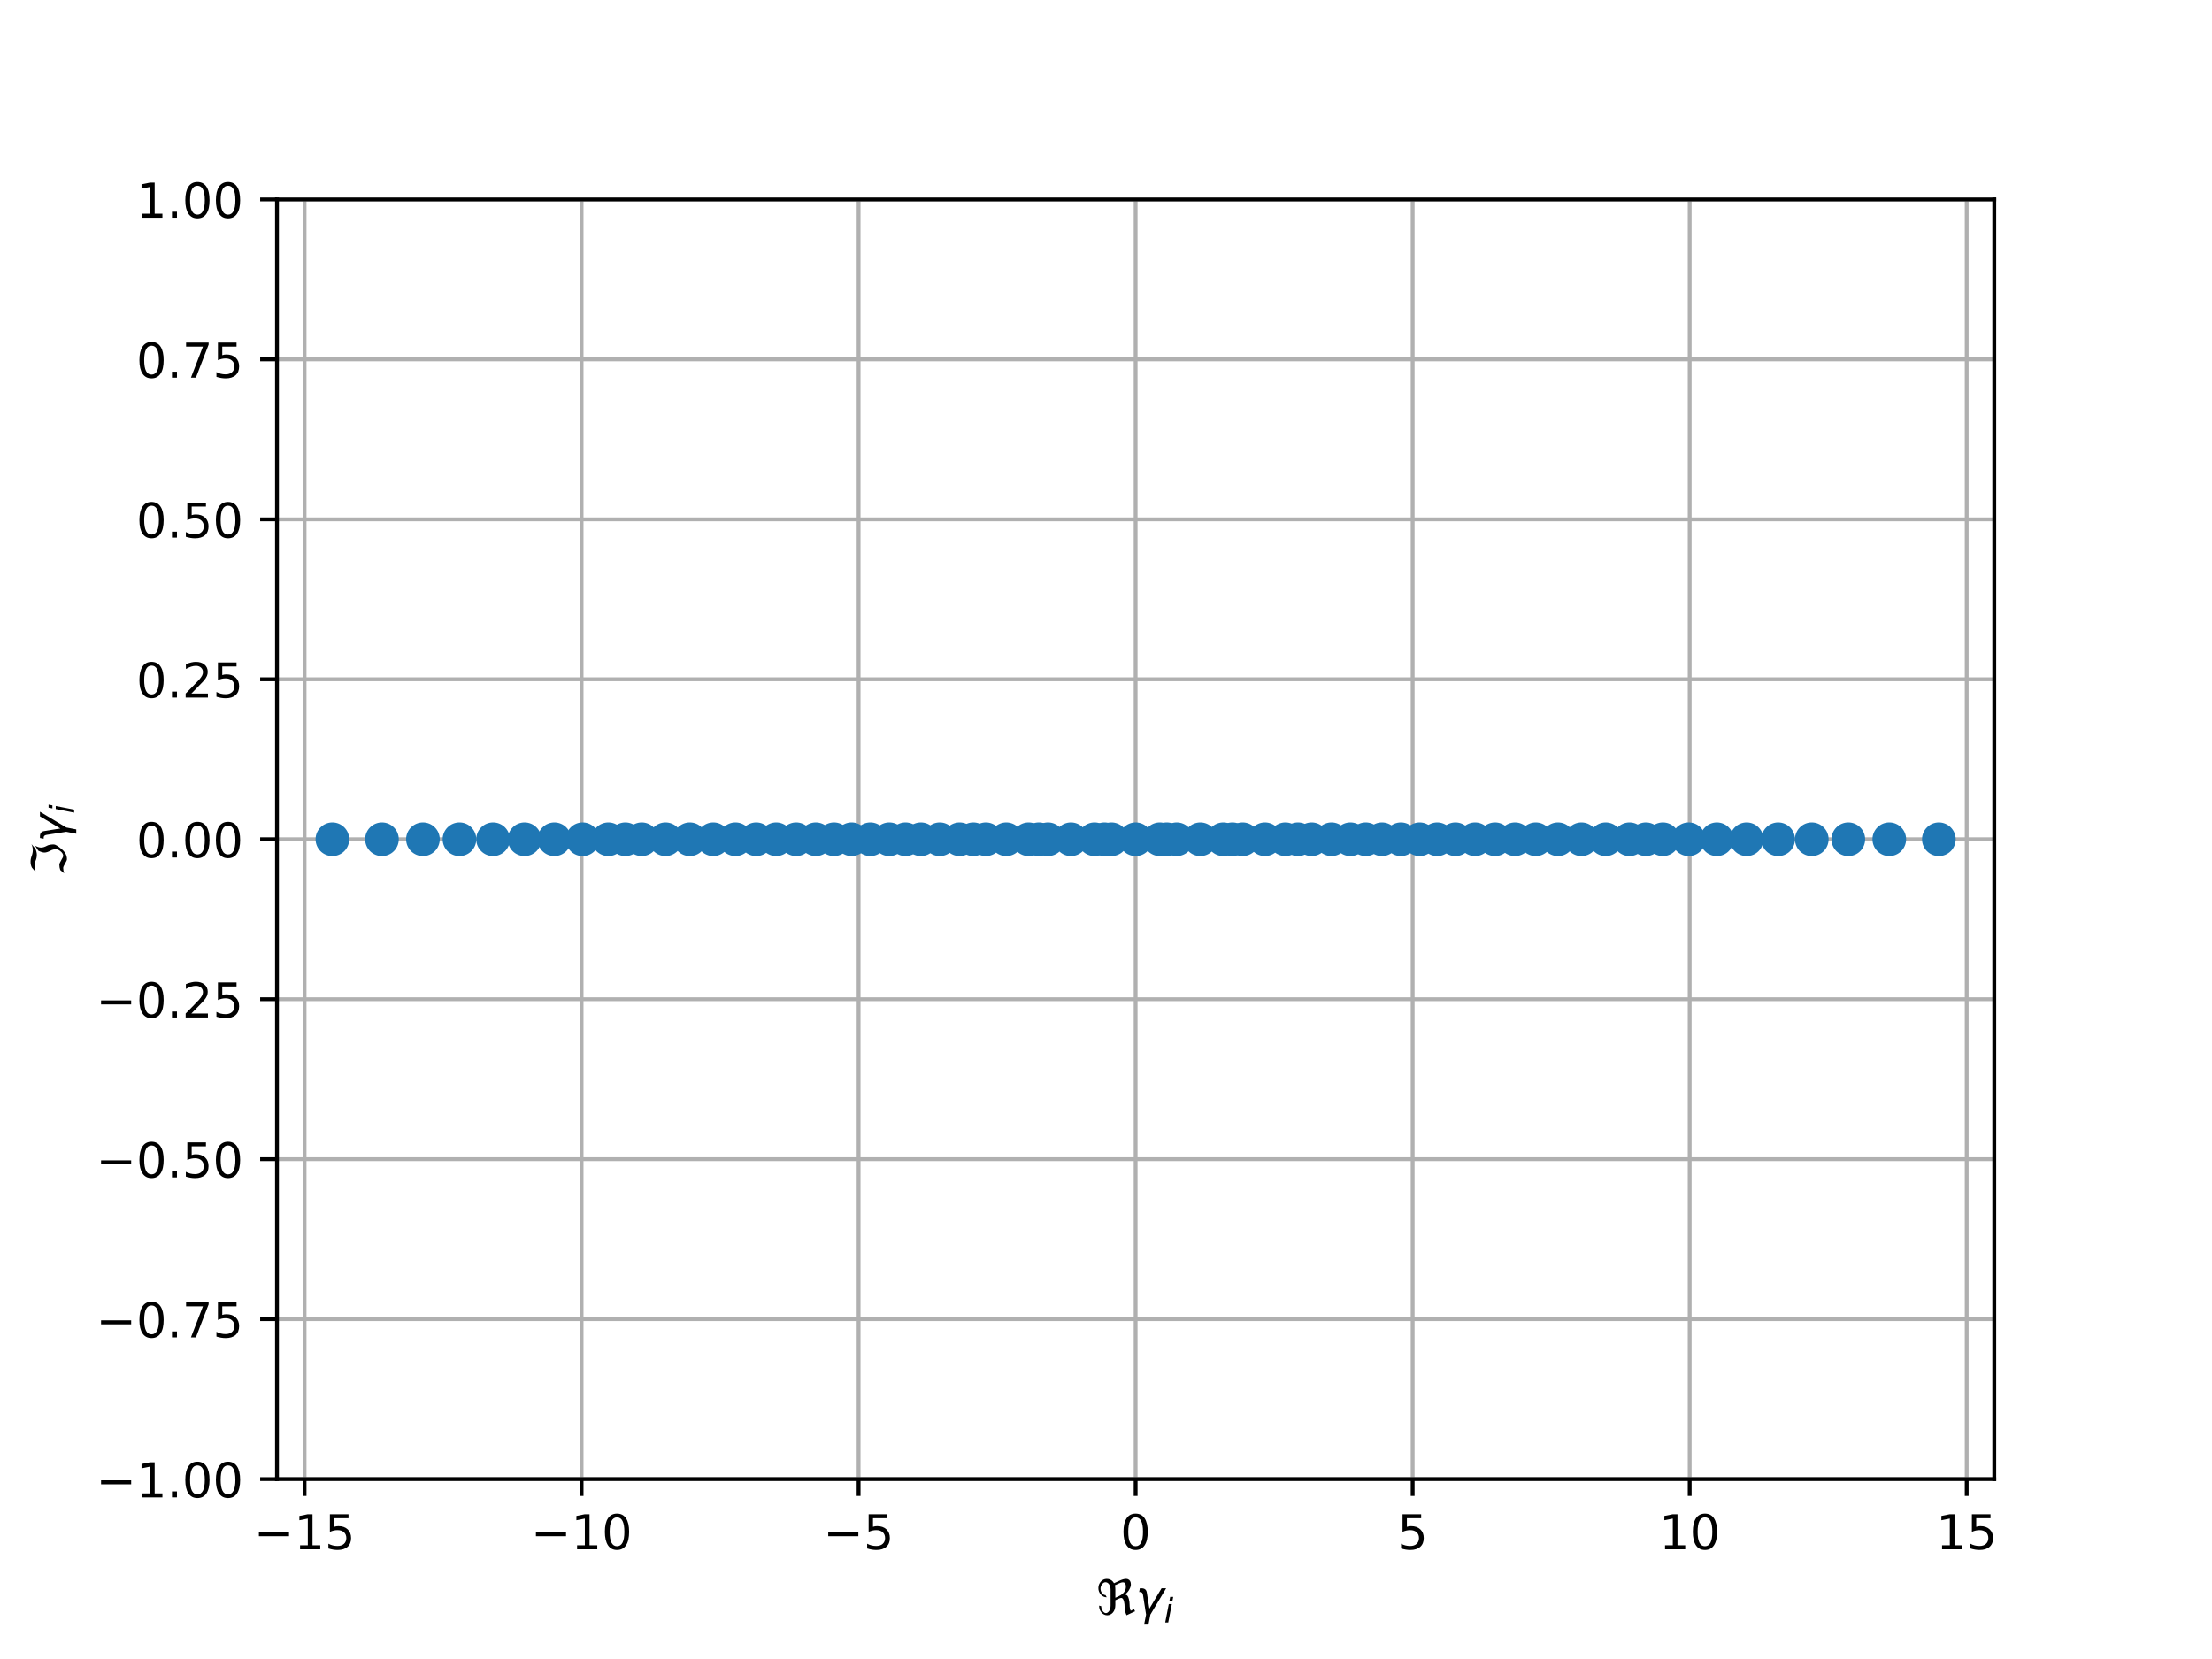<?xml version="1.0" encoding="utf-8" standalone="no"?>
<!DOCTYPE svg PUBLIC "-//W3C//DTD SVG 1.1//EN"
  "http://www.w3.org/Graphics/SVG/1.1/DTD/svg11.dtd">
<!-- Created with matplotlib (http://matplotlib.org/) -->
<svg height="345pt" version="1.1" viewBox="0 0 460 345" width="460pt" xmlns="http://www.w3.org/2000/svg" xmlns:xlink="http://www.w3.org/1999/xlink">
 <defs>
  <style type="text/css">
*{stroke-linecap:butt;stroke-linejoin:round;}
  </style>
 </defs>
 <g id="figure_1">
  <g id="patch_1">
   <path d="M 0 345.6 
L 460.8 345.6 
L 460.8 0 
L 0 0 
z
" style="fill:#ffffff;"/>
  </g>
  <g id="axes_1">
   <g id="patch_2">
    <path d="M 57.6 307.584 
L 414.72 307.584 
L 414.72 41.472 
L 57.6 41.472 
z
" style="fill:#ffffff;"/>
   </g>
   <g id="matplotlib.axis_1">
    <g id="xtick_1">
     <g id="line2d_1">
      <path clip-path="url(#p05310ba85f)" d="M 63.333 307.584 
L 63.333 41.472 
" style="fill:none;stroke:#b0b0b0;stroke-linecap:square;stroke-width:0.8;"/>
     </g>
     <g id="line2d_2">
      <defs>
       <path d="M 0 0 
L 0 3.5 
" id="m4fda350030" style="stroke:#000000;stroke-width:0.8;"/>
      </defs>
      <g>
       <use style="stroke:#000000;stroke-width:0.8;" x="63.333" xlink:href="#m4fda350030" y="307.584"/>
      </g>
     </g>
     <g id="text_1">
      <!-- −15 -->
      <defs>
       <path d="M 10.594 35.5 
L 73.188 35.5 
L 73.188 27.203 
L 10.594 27.203 
z
" id="DejaVuSans-2212"/>
       <path d="M 12.406 8.297 
L 28.516 8.297 
L 28.516 63.922 
L 10.984 60.406 
L 10.984 69.391 
L 28.422 72.906 
L 38.281 72.906 
L 38.281 8.297 
L 54.391 8.297 
L 54.391 0 
L 12.406 0 
z
" id="DejaVuSans-31"/>
       <path d="M 10.797 72.906 
L 49.516 72.906 
L 49.516 64.594 
L 19.828 64.594 
L 19.828 46.734 
Q 21.969 47.469 24.109 47.828 
Q 26.266 48.188 28.422 48.188 
Q 40.625 48.188 47.75 41.5 
Q 54.891 34.812 54.891 23.391 
Q 54.891 11.625 47.562 5.094 
Q 40.234 -1.422 26.906 -1.422 
Q 22.312 -1.422 17.547 -0.641 
Q 12.797 0.141 7.719 1.703 
L 7.719 11.625 
Q 12.109 9.234 16.797 8.062 
Q 21.484 6.891 26.703 6.891 
Q 35.156 6.891 40.078 11.328 
Q 45.016 15.766 45.016 23.391 
Q 45.016 31 40.078 35.438 
Q 35.156 39.891 26.703 39.891 
Q 22.75 39.891 18.812 39.016 
Q 14.891 38.141 10.797 36.281 
z
" id="DejaVuSans-35"/>
      </defs>
      <g transform="translate(52.78 322.182)scale(0.1 -0.1)">
       <use xlink:href="#DejaVuSans-2212"/>
       <use x="83.789" xlink:href="#DejaVuSans-31"/>
       <use x="147.412" xlink:href="#DejaVuSans-35"/>
      </g>
     </g>
    </g>
    <g id="xtick_2">
     <g id="line2d_3">
      <path clip-path="url(#p05310ba85f)" d="M 120.942 307.584 
L 120.942 41.472 
" style="fill:none;stroke:#b0b0b0;stroke-linecap:square;stroke-width:0.8;"/>
     </g>
     <g id="line2d_4">
      <g>
       <use style="stroke:#000000;stroke-width:0.8;" x="120.942" xlink:href="#m4fda350030" y="307.584"/>
      </g>
     </g>
     <g id="text_2">
      <!-- −10 -->
      <defs>
       <path d="M 31.781 66.406 
Q 24.172 66.406 20.328 58.906 
Q 16.5 51.422 16.5 36.375 
Q 16.5 21.391 20.328 13.891 
Q 24.172 6.391 31.781 6.391 
Q 39.453 6.391 43.281 13.891 
Q 47.125 21.391 47.125 36.375 
Q 47.125 51.422 43.281 58.906 
Q 39.453 66.406 31.781 66.406 
M 31.781 74.219 
Q 44.047 74.219 50.516 64.516 
Q 56.984 54.828 56.984 36.375 
Q 56.984 17.969 50.516 8.266 
Q 44.047 -1.422 31.781 -1.422 
Q 19.531 -1.422 13.062 8.266 
Q 6.594 17.969 6.594 36.375 
Q 6.594 54.828 13.062 64.516 
Q 19.531 74.219 31.781 74.219 
" id="DejaVuSans-30"/>
      </defs>
      <g transform="translate(110.389 322.182)scale(0.1 -0.1)">
       <use xlink:href="#DejaVuSans-2212"/>
       <use x="83.789" xlink:href="#DejaVuSans-31"/>
       <use x="147.412" xlink:href="#DejaVuSans-30"/>
      </g>
     </g>
    </g>
    <g id="xtick_3">
     <g id="line2d_5">
      <path clip-path="url(#p05310ba85f)" d="M 178.551 307.584 
L 178.551 41.472 
" style="fill:none;stroke:#b0b0b0;stroke-linecap:square;stroke-width:0.8;"/>
     </g>
     <g id="line2d_6">
      <g>
       <use style="stroke:#000000;stroke-width:0.8;" x="178.551" xlink:href="#m4fda350030" y="307.584"/>
      </g>
     </g>
     <g id="text_3">
      <!-- −5 -->
      <g transform="translate(171.18 322.182)scale(0.1 -0.1)">
       <use xlink:href="#DejaVuSans-2212"/>
       <use x="83.789" xlink:href="#DejaVuSans-35"/>
      </g>
     </g>
    </g>
    <g id="xtick_4">
     <g id="line2d_7">
      <path clip-path="url(#p05310ba85f)" d="M 236.16 307.584 
L 236.16 41.472 
" style="fill:none;stroke:#b0b0b0;stroke-linecap:square;stroke-width:0.8;"/>
     </g>
     <g id="line2d_8">
      <g>
       <use style="stroke:#000000;stroke-width:0.8;" x="236.16" xlink:href="#m4fda350030" y="307.584"/>
      </g>
     </g>
     <g id="text_4">
      <!-- 0 -->
      <g transform="translate(232.979 322.182)scale(0.1 -0.1)">
       <use xlink:href="#DejaVuSans-30"/>
      </g>
     </g>
    </g>
    <g id="xtick_5">
     <g id="line2d_9">
      <path clip-path="url(#p05310ba85f)" d="M 293.769 307.584 
L 293.769 41.472 
" style="fill:none;stroke:#b0b0b0;stroke-linecap:square;stroke-width:0.8;"/>
     </g>
     <g id="line2d_10">
      <g>
       <use style="stroke:#000000;stroke-width:0.8;" x="293.769" xlink:href="#m4fda350030" y="307.584"/>
      </g>
     </g>
     <g id="text_5">
      <!-- 5 -->
      <g transform="translate(290.588 322.182)scale(0.1 -0.1)">
       <use xlink:href="#DejaVuSans-35"/>
      </g>
     </g>
    </g>
    <g id="xtick_6">
     <g id="line2d_11">
      <path clip-path="url(#p05310ba85f)" d="M 351.378 307.584 
L 351.378 41.472 
" style="fill:none;stroke:#b0b0b0;stroke-linecap:square;stroke-width:0.8;"/>
     </g>
     <g id="line2d_12">
      <g>
       <use style="stroke:#000000;stroke-width:0.8;" x="351.378" xlink:href="#m4fda350030" y="307.584"/>
      </g>
     </g>
     <g id="text_6">
      <!-- 10 -->
      <g transform="translate(345.016 322.182)scale(0.1 -0.1)">
       <use xlink:href="#DejaVuSans-31"/>
       <use x="63.623" xlink:href="#DejaVuSans-30"/>
      </g>
     </g>
    </g>
    <g id="xtick_7">
     <g id="line2d_13">
      <path clip-path="url(#p05310ba85f)" d="M 408.987 307.584 
L 408.987 41.472 
" style="fill:none;stroke:#b0b0b0;stroke-linecap:square;stroke-width:0.8;"/>
     </g>
     <g id="line2d_14">
      <g>
       <use style="stroke:#000000;stroke-width:0.8;" x="408.987" xlink:href="#m4fda350030" y="307.584"/>
      </g>
     </g>
     <g id="text_7">
      <!-- 15 -->
      <g transform="translate(402.625 322.182)scale(0.1 -0.1)">
       <use xlink:href="#DejaVuSans-31"/>
       <use x="63.623" xlink:href="#DejaVuSans-35"/>
      </g>
     </g>
    </g>
    <g id="text_8">
     <!-- $\Re \gamma_i$ -->
     <defs>
      <path d="M 62.594 -1.422 
Q 58.594 7.516 58.594 15.281 
Q 58.594 22.125 57.516 26.562 
Q 55.562 34.672 51.703 34.672 
Q 49.656 34.672 45.172 32.562 
L 39.312 29.828 
L 39.312 20.125 
Q 39.312 10.062 34.281 4.297 
Q 29.25 -1.422 22.406 -1.422 
Q 15.531 -1.422 10.547 4.297 
Q 5.516 10.062 5.516 18.656 
Q 7.719 18.062 9.969 17.484 
Q 9.969 11.531 13.094 7.328 
Q 16.219 3.078 19.734 3.078 
Q 23.25 3.078 26.312 7.328 
Q 29.438 11.578 29.438 18.891 
L 29.438 51.469 
Q 29.438 58.734 26.312 63.031 
Q 23.25 67.281 18.75 67.281 
Q 14.797 67.281 11.625 63.031 
Q 8.5 58.844 8.5 53.906 
Q 8.5 48.969 11.625 44.781 
Q 14.75 40.531 18.797 40.531 
L 21.438 36.031 
Q 14.062 36.031 9.078 41.75 
Q 4.047 47.516 4.047 55.125 
Q 4.047 62.797 9.078 68.5 
Q 14.062 74.219 21.438 74.219 
Q 29.344 74.219 34.281 68.5 
Q 35.75 66.797 36.531 65.234 
L 46.828 70.016 
Q 55.953 74.266 61.422 74.266 
Q 63.719 74.266 65.484 73.578 
Q 71.625 71.188 71.625 62.547 
Q 71.625 58.297 68.453 52.297 
Q 65.234 46.234 59.125 41.656 
Q 61.969 41.656 64.359 39.266 
Q 66.109 37.5 67.438 32.422 
Q 69 26.422 69 20.016 
Q 69 13.766 71.188 8.016 
L 78.219 11.281 
L 80.281 6.844 
z
M 38.281 60.891 
Q 39.312 57.234 39.312 52.734 
L 39.312 35.016 
L 46.828 38.484 
Q 53.859 41.75 57.625 46.828 
Q 61.234 51.812 61.234 57.719 
Q 61.234 65.094 57.625 66.656 
Q 56.453 67.141 54.938 67.141 
Q 51.812 67.141 46.828 64.844 
z
" id="DejaVuSans-Oblique-211c"/>
      <path d="M 23.297 46.094 
L 28.719 12.312 
L 54 54.688 
L 63.531 54.688 
L 30.812 0 
L 26.766 -20.797 
L 17.781 -20.797 
L 21.828 0 
L 15.438 40.828 
Q 14.453 46.969 9.812 46.969 
L 7.422 46.969 
L 8.891 54.688 
L 12.312 54.688 
Q 21.922 54.688 23.297 46.094 
" id="DejaVuSans-Oblique-3b3"/>
      <path d="M 18.312 75.984 
L 27.297 75.984 
L 25.094 64.594 
L 16.109 64.594 
z
M 14.203 54.688 
L 23.188 54.688 
L 12.5 0 
L 3.516 0 
z
" id="DejaVuSans-Oblique-69"/>
     </defs>
     <g transform="translate(228.01 335.84)scale(0.1 -0.1)">
      <use transform="translate(0 0.734)" xlink:href="#DejaVuSans-Oblique-211c"/>
      <use transform="translate(81.396 0.734)" xlink:href="#DejaVuSans-Oblique-3b3"/>
      <use transform="translate(140.576 -15.672)scale(0.7)" xlink:href="#DejaVuSans-Oblique-69"/>
     </g>
    </g>
   </g>
   <g id="matplotlib.axis_2">
    <g id="ytick_1">
     <g id="line2d_15">
      <path clip-path="url(#p05310ba85f)" d="M 57.6 307.584 
L 414.72 307.584 
" style="fill:none;stroke:#b0b0b0;stroke-linecap:square;stroke-width:0.8;"/>
     </g>
     <g id="line2d_16">
      <defs>
       <path d="M 0 0 
L -3.5 0 
" id="m78da678606" style="stroke:#000000;stroke-width:0.8;"/>
      </defs>
      <g>
       <use style="stroke:#000000;stroke-width:0.8;" x="57.6" xlink:href="#m78da678606" y="307.584"/>
      </g>
     </g>
     <g id="text_9">
      <!-- −1.00 -->
      <defs>
       <path d="M 10.688 12.406 
L 21 12.406 
L 21 0 
L 10.688 0 
z
" id="DejaVuSans-2e"/>
      </defs>
      <g transform="translate(19.955 311.383)scale(0.1 -0.1)">
       <use xlink:href="#DejaVuSans-2212"/>
       <use x="83.789" xlink:href="#DejaVuSans-31"/>
       <use x="147.412" xlink:href="#DejaVuSans-2e"/>
       <use x="179.199" xlink:href="#DejaVuSans-30"/>
       <use x="242.822" xlink:href="#DejaVuSans-30"/>
      </g>
     </g>
    </g>
    <g id="ytick_2">
     <g id="line2d_17">
      <path clip-path="url(#p05310ba85f)" d="M 57.6 274.32 
L 414.72 274.32 
" style="fill:none;stroke:#b0b0b0;stroke-linecap:square;stroke-width:0.8;"/>
     </g>
     <g id="line2d_18">
      <g>
       <use style="stroke:#000000;stroke-width:0.8;" x="57.6" xlink:href="#m78da678606" y="274.32"/>
      </g>
     </g>
     <g id="text_10">
      <!-- −0.75 -->
      <defs>
       <path d="M 8.203 72.906 
L 55.078 72.906 
L 55.078 68.703 
L 28.609 0 
L 18.312 0 
L 43.219 64.594 
L 8.203 64.594 
z
" id="DejaVuSans-37"/>
      </defs>
      <g transform="translate(19.955 278.119)scale(0.1 -0.1)">
       <use xlink:href="#DejaVuSans-2212"/>
       <use x="83.789" xlink:href="#DejaVuSans-30"/>
       <use x="147.412" xlink:href="#DejaVuSans-2e"/>
       <use x="179.199" xlink:href="#DejaVuSans-37"/>
       <use x="242.822" xlink:href="#DejaVuSans-35"/>
      </g>
     </g>
    </g>
    <g id="ytick_3">
     <g id="line2d_19">
      <path clip-path="url(#p05310ba85f)" d="M 57.6 241.056 
L 414.72 241.056 
" style="fill:none;stroke:#b0b0b0;stroke-linecap:square;stroke-width:0.8;"/>
     </g>
     <g id="line2d_20">
      <g>
       <use style="stroke:#000000;stroke-width:0.8;" x="57.6" xlink:href="#m78da678606" y="241.056"/>
      </g>
     </g>
     <g id="text_11">
      <!-- −0.50 -->
      <g transform="translate(19.955 244.855)scale(0.1 -0.1)">
       <use xlink:href="#DejaVuSans-2212"/>
       <use x="83.789" xlink:href="#DejaVuSans-30"/>
       <use x="147.412" xlink:href="#DejaVuSans-2e"/>
       <use x="179.199" xlink:href="#DejaVuSans-35"/>
       <use x="242.822" xlink:href="#DejaVuSans-30"/>
      </g>
     </g>
    </g>
    <g id="ytick_4">
     <g id="line2d_21">
      <path clip-path="url(#p05310ba85f)" d="M 57.6 207.792 
L 414.72 207.792 
" style="fill:none;stroke:#b0b0b0;stroke-linecap:square;stroke-width:0.8;"/>
     </g>
     <g id="line2d_22">
      <g>
       <use style="stroke:#000000;stroke-width:0.8;" x="57.6" xlink:href="#m78da678606" y="207.792"/>
      </g>
     </g>
     <g id="text_12">
      <!-- −0.25 -->
      <defs>
       <path d="M 19.188 8.297 
L 53.609 8.297 
L 53.609 0 
L 7.328 0 
L 7.328 8.297 
Q 12.938 14.109 22.625 23.891 
Q 32.328 33.688 34.812 36.531 
Q 39.547 41.844 41.422 45.531 
Q 43.312 49.219 43.312 52.781 
Q 43.312 58.594 39.234 62.25 
Q 35.156 65.922 28.609 65.922 
Q 23.969 65.922 18.812 64.312 
Q 13.672 62.703 7.812 59.422 
L 7.812 69.391 
Q 13.766 71.781 18.938 73 
Q 24.125 74.219 28.422 74.219 
Q 39.75 74.219 46.484 68.547 
Q 53.219 62.891 53.219 53.422 
Q 53.219 48.922 51.531 44.891 
Q 49.859 40.875 45.406 35.406 
Q 44.188 33.984 37.641 27.219 
Q 31.109 20.453 19.188 8.297 
" id="DejaVuSans-32"/>
      </defs>
      <g transform="translate(19.955 211.591)scale(0.1 -0.1)">
       <use xlink:href="#DejaVuSans-2212"/>
       <use x="83.789" xlink:href="#DejaVuSans-30"/>
       <use x="147.412" xlink:href="#DejaVuSans-2e"/>
       <use x="179.199" xlink:href="#DejaVuSans-32"/>
       <use x="242.822" xlink:href="#DejaVuSans-35"/>
      </g>
     </g>
    </g>
    <g id="ytick_5">
     <g id="line2d_23">
      <path clip-path="url(#p05310ba85f)" d="M 57.6 174.528 
L 414.72 174.528 
" style="fill:none;stroke:#b0b0b0;stroke-linecap:square;stroke-width:0.8;"/>
     </g>
     <g id="line2d_24">
      <g>
       <use style="stroke:#000000;stroke-width:0.8;" x="57.6" xlink:href="#m78da678606" y="174.528"/>
      </g>
     </g>
     <g id="text_13">
      <!-- 0.00 -->
      <g transform="translate(28.334 178.327)scale(0.1 -0.1)">
       <use xlink:href="#DejaVuSans-30"/>
       <use x="63.623" xlink:href="#DejaVuSans-2e"/>
       <use x="95.41" xlink:href="#DejaVuSans-30"/>
       <use x="159.033" xlink:href="#DejaVuSans-30"/>
      </g>
     </g>
    </g>
    <g id="ytick_6">
     <g id="line2d_25">
      <path clip-path="url(#p05310ba85f)" d="M 57.6 141.264 
L 414.72 141.264 
" style="fill:none;stroke:#b0b0b0;stroke-linecap:square;stroke-width:0.8;"/>
     </g>
     <g id="line2d_26">
      <g>
       <use style="stroke:#000000;stroke-width:0.8;" x="57.6" xlink:href="#m78da678606" y="141.264"/>
      </g>
     </g>
     <g id="text_14">
      <!-- 0.25 -->
      <g transform="translate(28.334 145.063)scale(0.1 -0.1)">
       <use xlink:href="#DejaVuSans-30"/>
       <use x="63.623" xlink:href="#DejaVuSans-2e"/>
       <use x="95.41" xlink:href="#DejaVuSans-32"/>
       <use x="159.033" xlink:href="#DejaVuSans-35"/>
      </g>
     </g>
    </g>
    <g id="ytick_7">
     <g id="line2d_27">
      <path clip-path="url(#p05310ba85f)" d="M 57.6 108 
L 414.72 108 
" style="fill:none;stroke:#b0b0b0;stroke-linecap:square;stroke-width:0.8;"/>
     </g>
     <g id="line2d_28">
      <g>
       <use style="stroke:#000000;stroke-width:0.8;" x="57.6" xlink:href="#m78da678606" y="108"/>
      </g>
     </g>
     <g id="text_15">
      <!-- 0.50 -->
      <g transform="translate(28.334 111.799)scale(0.1 -0.1)">
       <use xlink:href="#DejaVuSans-30"/>
       <use x="63.623" xlink:href="#DejaVuSans-2e"/>
       <use x="95.41" xlink:href="#DejaVuSans-35"/>
       <use x="159.033" xlink:href="#DejaVuSans-30"/>
      </g>
     </g>
    </g>
    <g id="ytick_8">
     <g id="line2d_29">
      <path clip-path="url(#p05310ba85f)" d="M 57.6 74.736 
L 414.72 74.736 
" style="fill:none;stroke:#b0b0b0;stroke-linecap:square;stroke-width:0.8;"/>
     </g>
     <g id="line2d_30">
      <g>
       <use style="stroke:#000000;stroke-width:0.8;" x="57.6" xlink:href="#m78da678606" y="74.736"/>
      </g>
     </g>
     <g id="text_16">
      <!-- 0.75 -->
      <g transform="translate(28.334 78.535)scale(0.1 -0.1)">
       <use xlink:href="#DejaVuSans-30"/>
       <use x="63.623" xlink:href="#DejaVuSans-2e"/>
       <use x="95.41" xlink:href="#DejaVuSans-37"/>
       <use x="159.033" xlink:href="#DejaVuSans-35"/>
      </g>
     </g>
    </g>
    <g id="ytick_9">
     <g id="line2d_31">
      <path clip-path="url(#p05310ba85f)" d="M 57.6 41.472 
L 414.72 41.472 
" style="fill:none;stroke:#b0b0b0;stroke-linecap:square;stroke-width:0.8;"/>
     </g>
     <g id="line2d_32">
      <g>
       <use style="stroke:#000000;stroke-width:0.8;" x="57.6" xlink:href="#m78da678606" y="41.472"/>
      </g>
     </g>
     <g id="text_17">
      <!-- 1.00 -->
      <g transform="translate(28.334 45.271)scale(0.1 -0.1)">
       <use xlink:href="#DejaVuSans-31"/>
       <use x="63.623" xlink:href="#DejaVuSans-2e"/>
       <use x="95.41" xlink:href="#DejaVuSans-30"/>
       <use x="159.033" xlink:href="#DejaVuSans-30"/>
      </g>
     </g>
    </g>
    <g id="text_18">
     <!-- $\Im \gamma_i$ -->
     <defs>
      <path d="M 5.172 4.391 
L 12.016 12.453 
Q 17.438 14.359 23.141 14.359 
Q 25.922 14.359 32.375 10.453 
Q 39.406 6.25 41.016 6.25 
Q 46.922 6.25 51.812 12.938 
Q 55.281 17.672 55.281 21.344 
Q 55.281 27.484 52.25 32.953 
Q 48.344 40.094 48.344 45.406 
Q 48.344 50.297 52.25 58.109 
L 62.641 64.938 
Q 58.734 58.156 58.734 52.25 
Q 58.734 47.016 62.641 39.797 
Q 65.234 35.016 65.234 25.828 
Q 65.234 21.234 55.375 9.422 
Q 46.297 -1.422 34.469 -1.422 
Q 31.844 -1.422 25.531 2.438 
Q 19.047 6.344 16.312 6.344 
Q 11.719 6.344 5.172 4.391 
M 17.094 71.484 
Q 22.406 74.219 29.297 74.219 
Q 35.297 74.219 41.5 71.828 
Q 47.469 69.531 53.719 69.531 
Q 59.812 69.531 65.922 72.359 
L 56.156 64.062 
Q 49.359 61.234 43.953 61.234 
Q 36.969 61.234 31.734 63.625 
Q 26.516 66.016 19.531 66.016 
Q 13.578 66.016 7.328 63.188 
z
" id="DejaVuSans-Oblique-2111"/>
     </defs>
     <g transform="translate(13.855 182.128)rotate(-90)scale(0.1 -0.1)">
      <use transform="translate(0 0.781)" xlink:href="#DejaVuSans-Oblique-2111"/>
      <use transform="translate(69.727 0.781)" xlink:href="#DejaVuSans-Oblique-3b3"/>
      <use transform="translate(128.906 -15.625)scale(0.7)" xlink:href="#DejaVuSans-Oblique-69"/>
     </g>
    </g>
   </g>
   <g id="line2d_33">
    <defs>
     <path d="M 0 3 
C 0.796 3 1.559 2.684 2.121 2.121 
C 2.684 1.559 3 0.796 3 0 
C 3 -0.796 2.684 -1.559 2.121 -2.121 
C 1.559 -2.684 0.796 -3 0 -3 
C -0.796 -3 -1.559 -2.684 -2.121 -2.121 
C -2.684 -1.559 -3 -0.796 -3 0 
C -3 0.796 -2.684 1.559 -2.121 2.121 
C -1.559 2.684 -0.796 3 0 3 
z
" id="m58df174edf" style="stroke:#1f77b4;"/>
    </defs>
    <g clip-path="url(#p05310ba85f)">
     <use style="fill:#1f77b4;stroke:#1f77b4;" x="369.781" xlink:href="#m58df174edf" y="174.528"/>
     <use style="fill:#1f77b4;stroke:#1f77b4;" x="115.288" xlink:href="#m58df174edf" y="174.528"/>
     <use style="fill:#1f77b4;stroke:#1f77b4;" x="384.369" xlink:href="#m58df174edf" y="174.528"/>
     <use style="fill:#1f77b4;stroke:#1f77b4;" x="130.045" xlink:href="#m58df174edf" y="174.528"/>
     <use style="fill:#1f77b4;stroke:#1f77b4;" x="351.164" xlink:href="#m58df174edf" y="174.528"/>
     <use style="fill:#1f77b4;stroke:#1f77b4;" x="69.122" xlink:href="#m58df174edf" y="174.528"/>
     <use style="fill:#1f77b4;stroke:#1f77b4;" x="87.951" xlink:href="#m58df174edf" y="174.528"/>
     <use style="fill:#1f77b4;stroke:#1f77b4;" x="363.23" xlink:href="#m58df174edf" y="174.528"/>
     <use style="fill:#1f77b4;stroke:#1f77b4;" x="284.016" xlink:href="#m58df174edf" y="174.528"/>
     <use style="fill:#1f77b4;stroke:#1f77b4;" x="328.87" xlink:href="#m58df174edf" y="174.528"/>
     <use style="fill:#1f77b4;stroke:#1f77b4;" x="276.894" xlink:href="#m58df174edf" y="174.528"/>
     <use style="fill:#1f77b4;stroke:#1f77b4;" x="357.032" xlink:href="#m58df174edf" y="174.528"/>
     <use style="fill:#1f77b4;stroke:#1f77b4;" x="216.033" xlink:href="#m58df174edf" y="174.528"/>
     <use style="fill:#1f77b4;stroke:#1f77b4;" x="188.304" xlink:href="#m58df174edf" y="174.528"/>
     <use style="fill:#1f77b4;stroke:#1f77b4;" x="121.156" xlink:href="#m58df174edf" y="174.528"/>
     <use style="fill:#1f77b4;stroke:#1f77b4;" x="102.539" xlink:href="#m58df174edf" y="174.528"/>
     <use style="fill:#1f77b4;stroke:#1f77b4;" x="403.198" xlink:href="#m58df174edf" y="174.528"/>
     <use style="fill:#1f77b4;stroke:#1f77b4;" x="323.99" xlink:href="#m58df174edf" y="174.528"/>
     <use style="fill:#1f77b4;stroke:#1f77b4;" x="95.547" xlink:href="#m58df174edf" y="174.528"/>
     <use style="fill:#1f77b4;stroke:#1f77b4;" x="315.057" xlink:href="#m58df174edf" y="174.528"/>
     <use style="fill:#1f77b4;stroke:#1f77b4;" x="267.304" xlink:href="#m58df174edf" y="174.528"/>
     <use style="fill:#1f77b4;stroke:#1f77b4;" x="392.891" xlink:href="#m58df174edf" y="174.528"/>
     <use style="fill:#1f77b4;stroke:#1f77b4;" x="376.773" xlink:href="#m58df174edf" y="174.528"/>
     <use style="fill:#1f77b4;stroke:#1f77b4;" x="157.263" xlink:href="#m58df174edf" y="174.528"/>
     <use style="fill:#1f77b4;stroke:#1f77b4;" x="191.498" xlink:href="#m58df174edf" y="174.528"/>
     <use style="fill:#1f77b4;stroke:#1f77b4;" x="258.418" xlink:href="#m58df174edf" y="174.528"/>
     <use style="fill:#1f77b4;stroke:#1f77b4;" x="126.513" xlink:href="#m58df174edf" y="174.528"/>
     <use style="fill:#1f77b4;stroke:#1f77b4;" x="180.994" xlink:href="#m58df174edf" y="174.528"/>
     <use style="fill:#1f77b4;stroke:#1f77b4;" x="195.426" xlink:href="#m58df174edf" y="174.528"/>
     <use style="fill:#1f77b4;stroke:#1f77b4;" x="217.938" xlink:href="#m58df174edf" y="174.528"/>
     <use style="fill:#1f77b4;stroke:#1f77b4;" x="79.429" xlink:href="#m58df174edf" y="174.528"/>
     <use style="fill:#1f77b4;stroke:#1f77b4;" x="249.612" xlink:href="#m58df174edf" y="174.528"/>
     <use style="fill:#1f77b4;stroke:#1f77b4;" x="109.09" xlink:href="#m58df174edf" y="174.528"/>
     <use style="fill:#1f77b4;stroke:#1f77b4;" x="295.222" xlink:href="#m58df174edf" y="174.528"/>
     <use style="fill:#1f77b4;stroke:#1f77b4;" x="202.402" xlink:href="#m58df174edf" y="174.528"/>
     <use style="fill:#1f77b4;stroke:#1f77b4;" x="133.456" xlink:href="#m58df174edf" y="174.528"/>
     <use style="fill:#1f77b4;stroke:#1f77b4;" x="310.906" xlink:href="#m58df174edf" y="174.528"/>
     <use style="fill:#1f77b4;stroke:#1f77b4;" x="280.822" xlink:href="#m58df174edf" y="174.528"/>
     <use style="fill:#1f77b4;stroke:#1f77b4;" x="263.057" xlink:href="#m58df174edf" y="174.528"/>
     <use style="fill:#1f77b4;stroke:#1f77b4;" x="222.708" xlink:href="#m58df174edf" y="174.528"/>
     <use style="fill:#1f77b4;stroke:#1f77b4;" x="209.263" xlink:href="#m58df174edf" y="174.528"/>
     <use style="fill:#1f77b4;stroke:#1f77b4;" x="345.807" xlink:href="#m58df174edf" y="174.528"/>
     <use style="fill:#1f77b4;stroke:#1f77b4;" x="169.65" xlink:href="#m58df174edf" y="174.528"/>
     <use style="fill:#1f77b4;stroke:#1f77b4;" x="148.33" xlink:href="#m58df174edf" y="174.528"/>
     <use style="fill:#1f77b4;stroke:#1f77b4;" x="291.326" xlink:href="#m58df174edf" y="174.528"/>
     <use style="fill:#1f77b4;stroke:#1f77b4;" x="173.442" xlink:href="#m58df174edf" y="174.528"/>
     <use style="fill:#1f77b4;stroke:#1f77b4;" x="199.553" xlink:href="#m58df174edf" y="174.528"/>
     <use style="fill:#1f77b4;stroke:#1f77b4;" x="319.374" xlink:href="#m58df174edf" y="174.528"/>
     <use style="fill:#1f77b4;stroke:#1f77b4;" x="242.642" xlink:href="#m58df174edf" y="174.528"/>
     <use style="fill:#1f77b4;stroke:#1f77b4;" x="138.403" xlink:href="#m58df174edf" y="174.528"/>
     <use style="fill:#1f77b4;stroke:#1f77b4;" x="161.414" xlink:href="#m58df174edf" y="174.528"/>
     <use style="fill:#1f77b4;stroke:#1f77b4;" x="306.75" xlink:href="#m58df174edf" y="174.528"/>
     <use style="fill:#1f77b4;stroke:#1f77b4;" x="177.098" xlink:href="#m58df174edf" y="174.528"/>
     <use style="fill:#1f77b4;stroke:#1f77b4;" x="333.917" xlink:href="#m58df174edf" y="174.528"/>
     <use style="fill:#1f77b4;stroke:#1f77b4;" x="256.287" xlink:href="#m58df174edf" y="174.528"/>
     <use style="fill:#1f77b4;stroke:#1f77b4;" x="287.387" xlink:href="#m58df174edf" y="174.528"/>
     <use style="fill:#1f77b4;stroke:#1f77b4;" x="236.16" xlink:href="#m58df174edf" y="174.528"/>
     <use style="fill:#1f77b4;stroke:#1f77b4;" x="213.902" xlink:href="#m58df174edf" y="174.528"/>
     <use style="fill:#1f77b4;stroke:#1f77b4;" x="272.767" xlink:href="#m58df174edf" y="174.528"/>
     <use style="fill:#1f77b4;stroke:#1f77b4;" x="241.188" xlink:href="#m58df174edf" y="174.528"/>
     <use style="fill:#1f77b4;stroke:#1f77b4;" x="302.67" xlink:href="#m58df174edf" y="174.528"/>
     <use style="fill:#1f77b4;stroke:#1f77b4;" x="229.678" xlink:href="#m58df174edf" y="174.528"/>
     <use style="fill:#1f77b4;stroke:#1f77b4;" x="338.864" xlink:href="#m58df174edf" y="174.528"/>
     <use style="fill:#1f77b4;stroke:#1f77b4;" x="269.918" xlink:href="#m58df174edf" y="174.528"/>
     <use style="fill:#1f77b4;stroke:#1f77b4;" x="244.709" xlink:href="#m58df174edf" y="174.528"/>
     <use style="fill:#1f77b4;stroke:#1f77b4;" x="298.878" xlink:href="#m58df174edf" y="174.528"/>
     <use style="fill:#1f77b4;stroke:#1f77b4;" x="184.933" xlink:href="#m58df174edf" y="174.528"/>
     <use style="fill:#1f77b4;stroke:#1f77b4;" x="205.016" xlink:href="#m58df174edf" y="174.528"/>
     <use style="fill:#1f77b4;stroke:#1f77b4;" x="165.57" xlink:href="#m58df174edf" y="174.528"/>
     <use style="fill:#1f77b4;stroke:#1f77b4;" x="143.45" xlink:href="#m58df174edf" y="174.528"/>
     <use style="fill:#1f77b4;stroke:#1f77b4;" x="254.382" xlink:href="#m58df174edf" y="174.528"/>
     <use style="fill:#1f77b4;stroke:#1f77b4;" x="342.275" xlink:href="#m58df174edf" y="174.528"/>
     <use style="fill:#1f77b4;stroke:#1f77b4;" x="227.611" xlink:href="#m58df174edf" y="174.528"/>
     <use style="fill:#1f77b4;stroke:#1f77b4;" x="231.132" xlink:href="#m58df174edf" y="174.528"/>
     <use style="fill:#1f77b4;stroke:#1f77b4;" x="152.946" xlink:href="#m58df174edf" y="174.528"/>
    </g>
   </g>
   <g id="patch_3">
    <path d="M 57.6 307.584 
L 57.6 41.472 
" style="fill:none;stroke:#000000;stroke-linecap:square;stroke-linejoin:miter;stroke-width:0.8;"/>
   </g>
   <g id="patch_4">
    <path d="M 414.72 307.584 
L 414.72 41.472 
" style="fill:none;stroke:#000000;stroke-linecap:square;stroke-linejoin:miter;stroke-width:0.8;"/>
   </g>
   <g id="patch_5">
    <path d="M 57.6 307.584 
L 414.72 307.584 
" style="fill:none;stroke:#000000;stroke-linecap:square;stroke-linejoin:miter;stroke-width:0.8;"/>
   </g>
   <g id="patch_6">
    <path d="M 57.6 41.472 
L 414.72 41.472 
" style="fill:none;stroke:#000000;stroke-linecap:square;stroke-linejoin:miter;stroke-width:0.8;"/>
   </g>
  </g>
 </g>
 <defs>
  <clipPath id="p05310ba85f">
   <rect height="266.112" width="357.12" x="57.6" y="41.472"/>
  </clipPath>
 </defs>
</svg>
